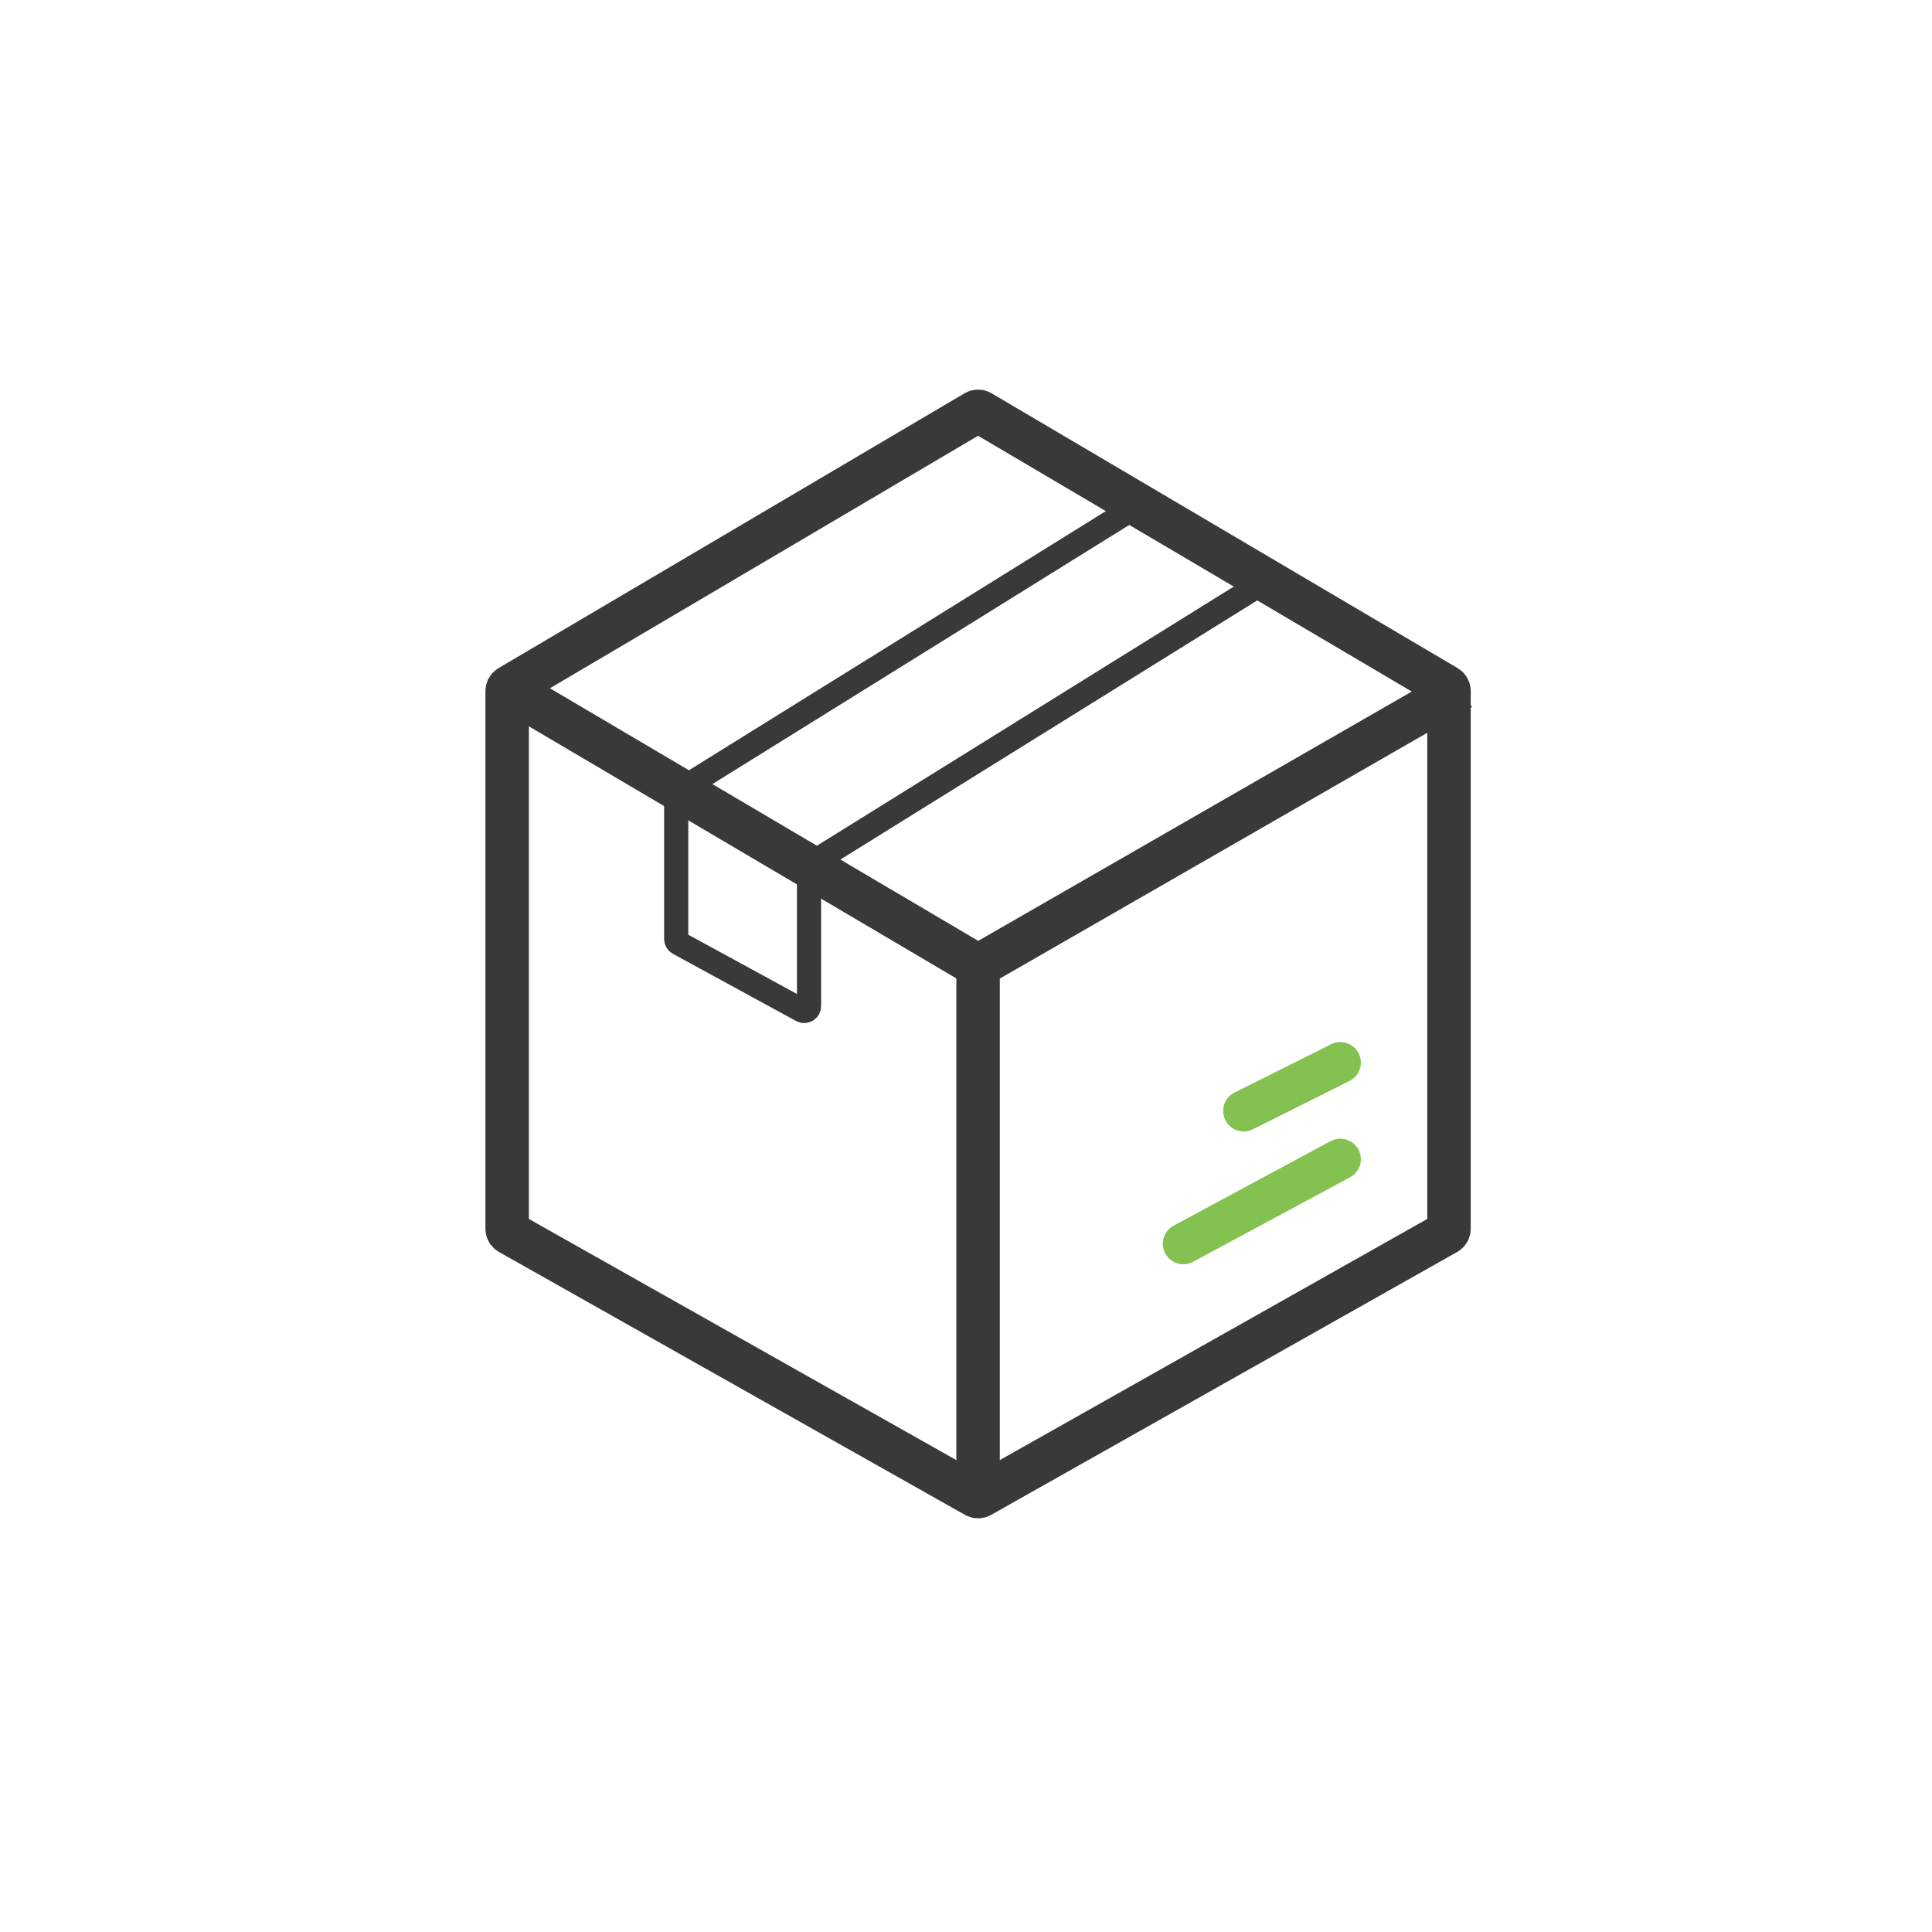 <svg width="80" height="80" viewBox="0 0 80 80" fill="none" xmlns="http://www.w3.org/2000/svg">
<path d="M47 21L28.5 32.5" stroke="#393939"/>
<path d="M40.5 40V62" stroke="#393939" stroke-width="1.8"/>
<path d="M52.5 24L34 35.5" stroke="#393939"/>
<path d="M28 33V38.881C28 38.955 28.04 39.022 28.104 39.057L33.204 41.839C33.337 41.911 33.5 41.815 33.5 41.663V36.5" stroke="#393939"/>
<path d="M49 51.5L55.5 48" stroke="#83C150" stroke-width="1.7" stroke-linecap="round"/>
<path d="M51.5 46L55.5 44" stroke="#83C150" stroke-width="1.7" stroke-linecap="round"/>
<path d="M21 28.5L40.4 39.941C40.462 39.977 40.539 39.978 40.601 39.942L60.5 28.5" stroke="#393939" stroke-width="1.8"/>
<path d="M21 28.614V50.883C21 50.955 21.039 51.022 21.102 51.057L40.402 61.945C40.463 61.979 40.537 61.979 40.598 61.945L59.898 51.057C59.961 51.022 60 50.955 60 50.883V28.614C60 28.543 59.963 28.478 59.902 28.442L40.602 17.06C40.539 17.023 40.461 17.023 40.398 17.06L21.098 28.442C21.037 28.478 21 28.543 21 28.614Z" stroke="#393939" stroke-width="1.8"/>
</svg>
